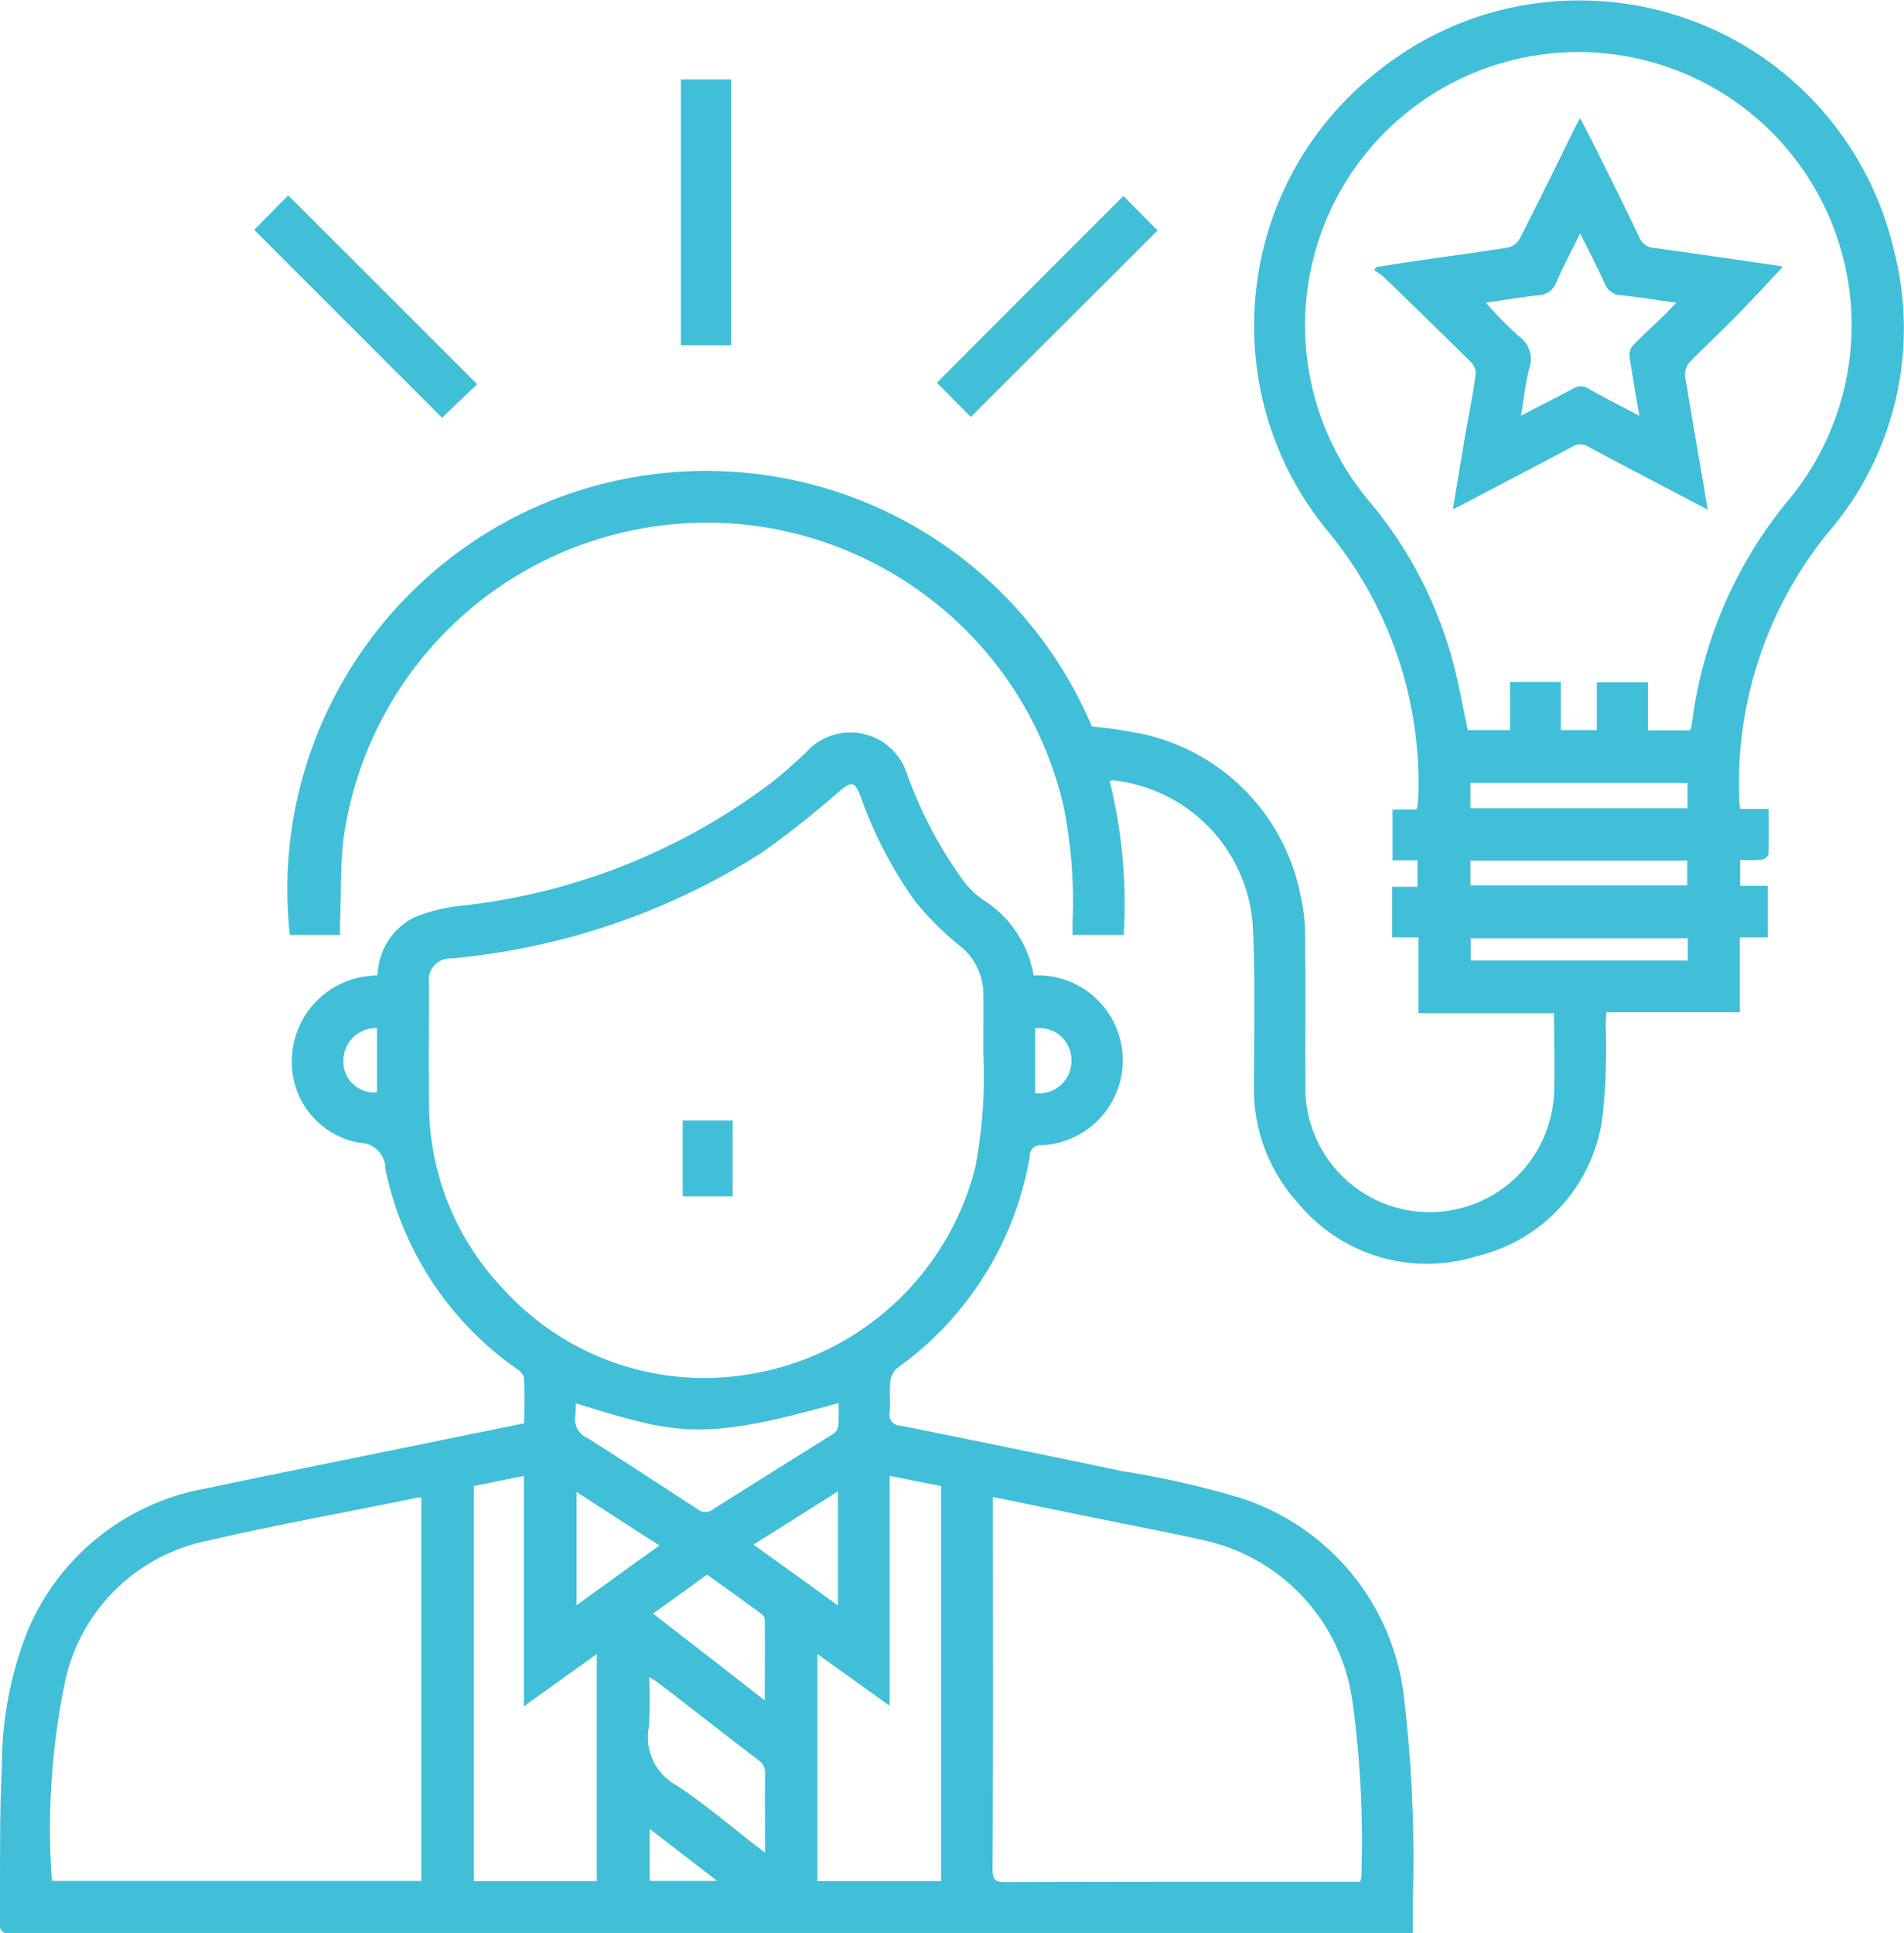<svg version="1.0" xmlns="http://www.w3.org/2000/svg" width="64.028" height="65"><path fill-rule="evenodd" clip-rule="evenodd" fill="#41BFD8" d="M34.758 32.8a2.858 2.858 0 11.28 5.71.36.36 0 00-.407.306c-.003.024-.004.049-.003.074a11.005 11.005 0 01-4.45 7.11.716.716 0 00-.24.46c-.03.34.01.7-.02 1.04a.364.364 0 00.37.44c2.48.5 4.97 1.01 7.45 1.53a30.33 30.33 0 013.94.89 7.999 7.999 0 015.55 6.85 45.85 45.85 0 01.28 6.73v1.07h-37.02c-3.359 0-6.72.003-10.084.01a.337.337 0 01-.418-.42c.032-1.75-.011-3.49.078-5.24a12.3 12.3 0 01.874-4.54 8.017 8.017 0 015.949-4.76c3-.63 6.011-1.23 9.021-1.85.56-.11 1.13-.23 1.72-.35 0-.52.02-1.04-.01-1.55a.635.635 0 00-.27-.3 10.87 10.87 0 01-4.39-6.71.868.868 0 00-.86-.87 2.754 2.754 0 01-2.276-2.95 2.881 2.881 0 012.576-2.66l.3-.03a2.239 2.239 0 011.23-1.94 5.692 5.692 0 011.66-.4 21.095 21.095 0 0010.39-4.16c.39-.31.77-.65 1.13-.99a1.992 1.992 0 013.38.69 14.383 14.383 0 001.79 3.46c.203.313.465.585.77.8a3.739 3.739 0 011.71 2.55zm-1.69 2.63c0-.68.01-1.36 0-2.04a2.083 2.083 0 00-.81-1.6 9.995 9.995 0 01-1.49-1.49 14.239 14.239 0 01-1.84-3.55c-.19-.47-.29-.48-.68-.16a32.99 32.99 0 01-2.64 2.09 23.387 23.387 0 01-10.43 3.55.723.723 0 00-.75.85c0 1.32-.02 2.65 0 3.98a9.018 9.018 0 002.52 6.31 9.121 9.121 0 008.13 2.86 9.374 9.374 0 007.72-6.98c.24-1.258.33-2.541.27-3.82zm-18.9 14.92c-.088.007-.174.02-.26.04-2.3.47-4.6.88-6.881 1.41A6.15 6.15 0 002.2 56.49a24.345 24.345 0 00-.46 6.7.135.135 0 00.04.06h12.388v-12.9zm31.57 12.93a.874.874 0 00.04-.15 34.688 34.688 0 00-.29-5.86 6.442 6.442 0 00-5.03-5.48c-1.34-.3-2.69-.55-4.04-.83-.99-.2-1.98-.41-3.03-.62v.45c0 4.03.01 8.06-.01 12.09 0 .33.1.41.43.41 3.84-.01 7.68-.013 11.52-.01h.41zm-28.12-5.9v-7.75l-1.68.34v13.29h4.13v-7.64c-.82.59-1.59 1.14-2.45 1.76zm12.3-7.75v7.73c-.84-.6-1.62-1.16-2.43-1.74v7.64h4.16V49.97c-.58-.11-1.12-.22-1.73-.34zm-10.56-2.44c.007.133.003.267-.01.4a.694.694 0 00.41.77c1.24.78 2.47 1.59 3.7 2.39a.406.406 0 00.51.01c1.34-.85 2.69-1.69 4.03-2.53a.393.393 0 00.19-.27c.018-.26.022-.52.01-.78-4.66 1.31-5.43 1.05-8.84.01zm6.37 15.11c0-.94-.01-1.78 0-2.63a.526.526 0 00-.25-.5c-1.1-.84-2.19-1.7-3.29-2.54a2.888 2.888 0 00-.36-.24c.032.566.029 1.134-.01 1.7a1.833 1.833 0 00.94 1.95c1.01.67 1.93 1.47 2.97 2.26zm-.01-5.12c0-.96.01-1.84 0-2.72a.3.3 0 00-.13-.2c-.59-.44-1.2-.87-1.81-1.31-.61.44-1.2.87-1.82 1.31 1.27.98 2.48 1.92 3.76 2.92zm2.46-3.19v-3.84c-.96.61-1.88 1.19-2.84 1.79.96.69 1.88 1.35 2.84 2.05zm-6-2.02c-.96-.61-1.86-1.2-2.79-1.8v3.81c.94-.68 1.84-1.33 2.79-2.01zm12.63-15.21a1.09 1.09 0 001.22-1.16 1.075 1.075 0 00-1.22-1.02v2.18zm-12.96 26.49h2.27c-.78-.6-1.5-1.16-2.27-1.75v1.75zm-9.17-28.68a1.1 1.1 0 00-1.131 1.068c-.001.031 0 .061.001.092a1.03 1.03 0 001.13 1v-2.16zm24.64-8.3c.417 1.69.576 3.433.47 5.17h-1.72V31a16.118 16.118 0 00-.31-3.92c-1.56-6.626-8.196-10.734-14.822-9.174a12.327 12.327 0 00-9.378 10.254c-.12.92-.08 1.86-.12 2.79-.01.15 0 .31 0 .49H9.746c-.84-7.733 4.748-14.683 12.481-15.523a14.083 14.083 0 0114.491 8.513 15.68 15.68 0 011.79.27 6.92 6.92 0 015.23 5.43c.11.489.161.989.15 1.49.02 1.6 0 3.21.01 4.81a4.184 4.184 0 008.36.36c.03-.89 0-1.79 0-2.72h-4.56v-2.55h-.88v-1.7h.85v-.89h-.84v-1.71h.81c.023-.092.04-.186.05-.28a13.3 13.3 0 00-3.03-9.07c-3.821-4.633-3.163-11.487 1.47-15.308.079-.065.159-.129.24-.192C51.06-1.358 57.886-.576 61.614 4.116a10.86 10.86 0 012.064 4.254 10.53 10.53 0 01-2.21 9.55 13.335 13.335 0 00-2.97 9.13.644.644 0 00.03.15h.95c0 .54.01 1.04-.01 1.54a.32.32 0 01-.24.17 5.425 5.425 0 01-.71.01v.87h.93v1.73h-.94v2.52h-4.49c-.01.18-.02.31-.02.45a20.985 20.985 0 01-.11 3.08 5.557 5.557 0 01-4.22 4.67 5.62 5.62 0 01-6.04-1.81 5.692 5.692 0 01-1.46-3.98c0-1.78.05-3.56-.04-5.34a5.277 5.277 0 00-4.71-4.87.168.168 0 00-.1.03zm19.51-1.71c.02-.05.04-.08.05-.11l.03-.21a14.65 14.65 0 013.19-7.37 9.19 9.19 0 10-13.999.051 14.03 14.03 0 012.78 5.41c.19.73.32 1.48.48 2.22h1.42v-1.62h1.71v1.62h1.21v-1.61h1.72v1.62l1.409-.001zm-.08 1.77h-7.3v.85h7.3v-.85zm-.01 2.61h-7.29v.83h7.29v-.83zm.02 2.61h-7.3v.75h7.3v-.75zM37.778 6.59c.38.38.77.78 1.15 1.16-2.08 2.08-4.19 4.18-6.28 6.27-.36-.36-.76-.76-1.14-1.15 2.07-2.08 4.18-4.19 6.27-6.28zM8.548 7.73l1.144-1.16c2.116 2.11 4.226 4.22 6.356 6.35-.39.37-.79.75-1.18 1.13l-6.32-6.32zm14.35 3.88V2.67h1.69v8.94h-1.69zm.06 26.07h1.68v2.55h-1.68v-2.55zm34.47-20.54c-1.38-.73-2.7-1.41-4-2.11a.529.529 0 00-.59.01c-1.2.64-2.41 1.27-3.61 1.9-.11.06-.21.11-.37.18l.4-2.41c.13-.72.27-1.43.37-2.15a.577.577 0 00-.17-.39c-.98-.97-1.96-1.92-2.95-2.88a1.933 1.933 0 00-.3-.2c.02-.04.05-.07.07-.11.59-.09 1.19-.19 1.79-.27.89-.13 1.77-.24 2.66-.39a.595.595 0 00.38-.3c.63-1.23 1.24-2.47 1.85-3.72.05-.09.1-.18.18-.33l.53 1.03c.48.98.98 1.97 1.45 2.96a.582.582 0 00.53.38c1.37.19 2.75.39 4.12.59a.697.697 0 01.18.05c-.52.55-1.04 1.12-1.58 1.67-.51.52-1.05 1.02-1.56 1.54a.648.648 0 00-.14.46c.24 1.48.5 2.94.76 4.49zm-7.46-6.96a13.3 13.3 0 001.11 1.13.93.93 0 01.35 1.07c-.13.5-.18 1.02-.28 1.6.63-.33 1.19-.61 1.75-.91a.469.469 0 01.52 0c.54.31 1.1.59 1.71.91-.12-.71-.23-1.34-.33-1.97a.547.547 0 01.1-.38c.34-.35.7-.68 1.06-1.02.13-.13.25-.26.41-.43-.66-.09-1.25-.19-1.84-.25a.607.607 0 01-.56-.39c-.25-.55-.53-1.09-.83-1.69-.29.59-.57 1.11-.8 1.64a.666.666 0 01-.61.44c-.58.06-1.15.16-1.76.25z"/></svg>